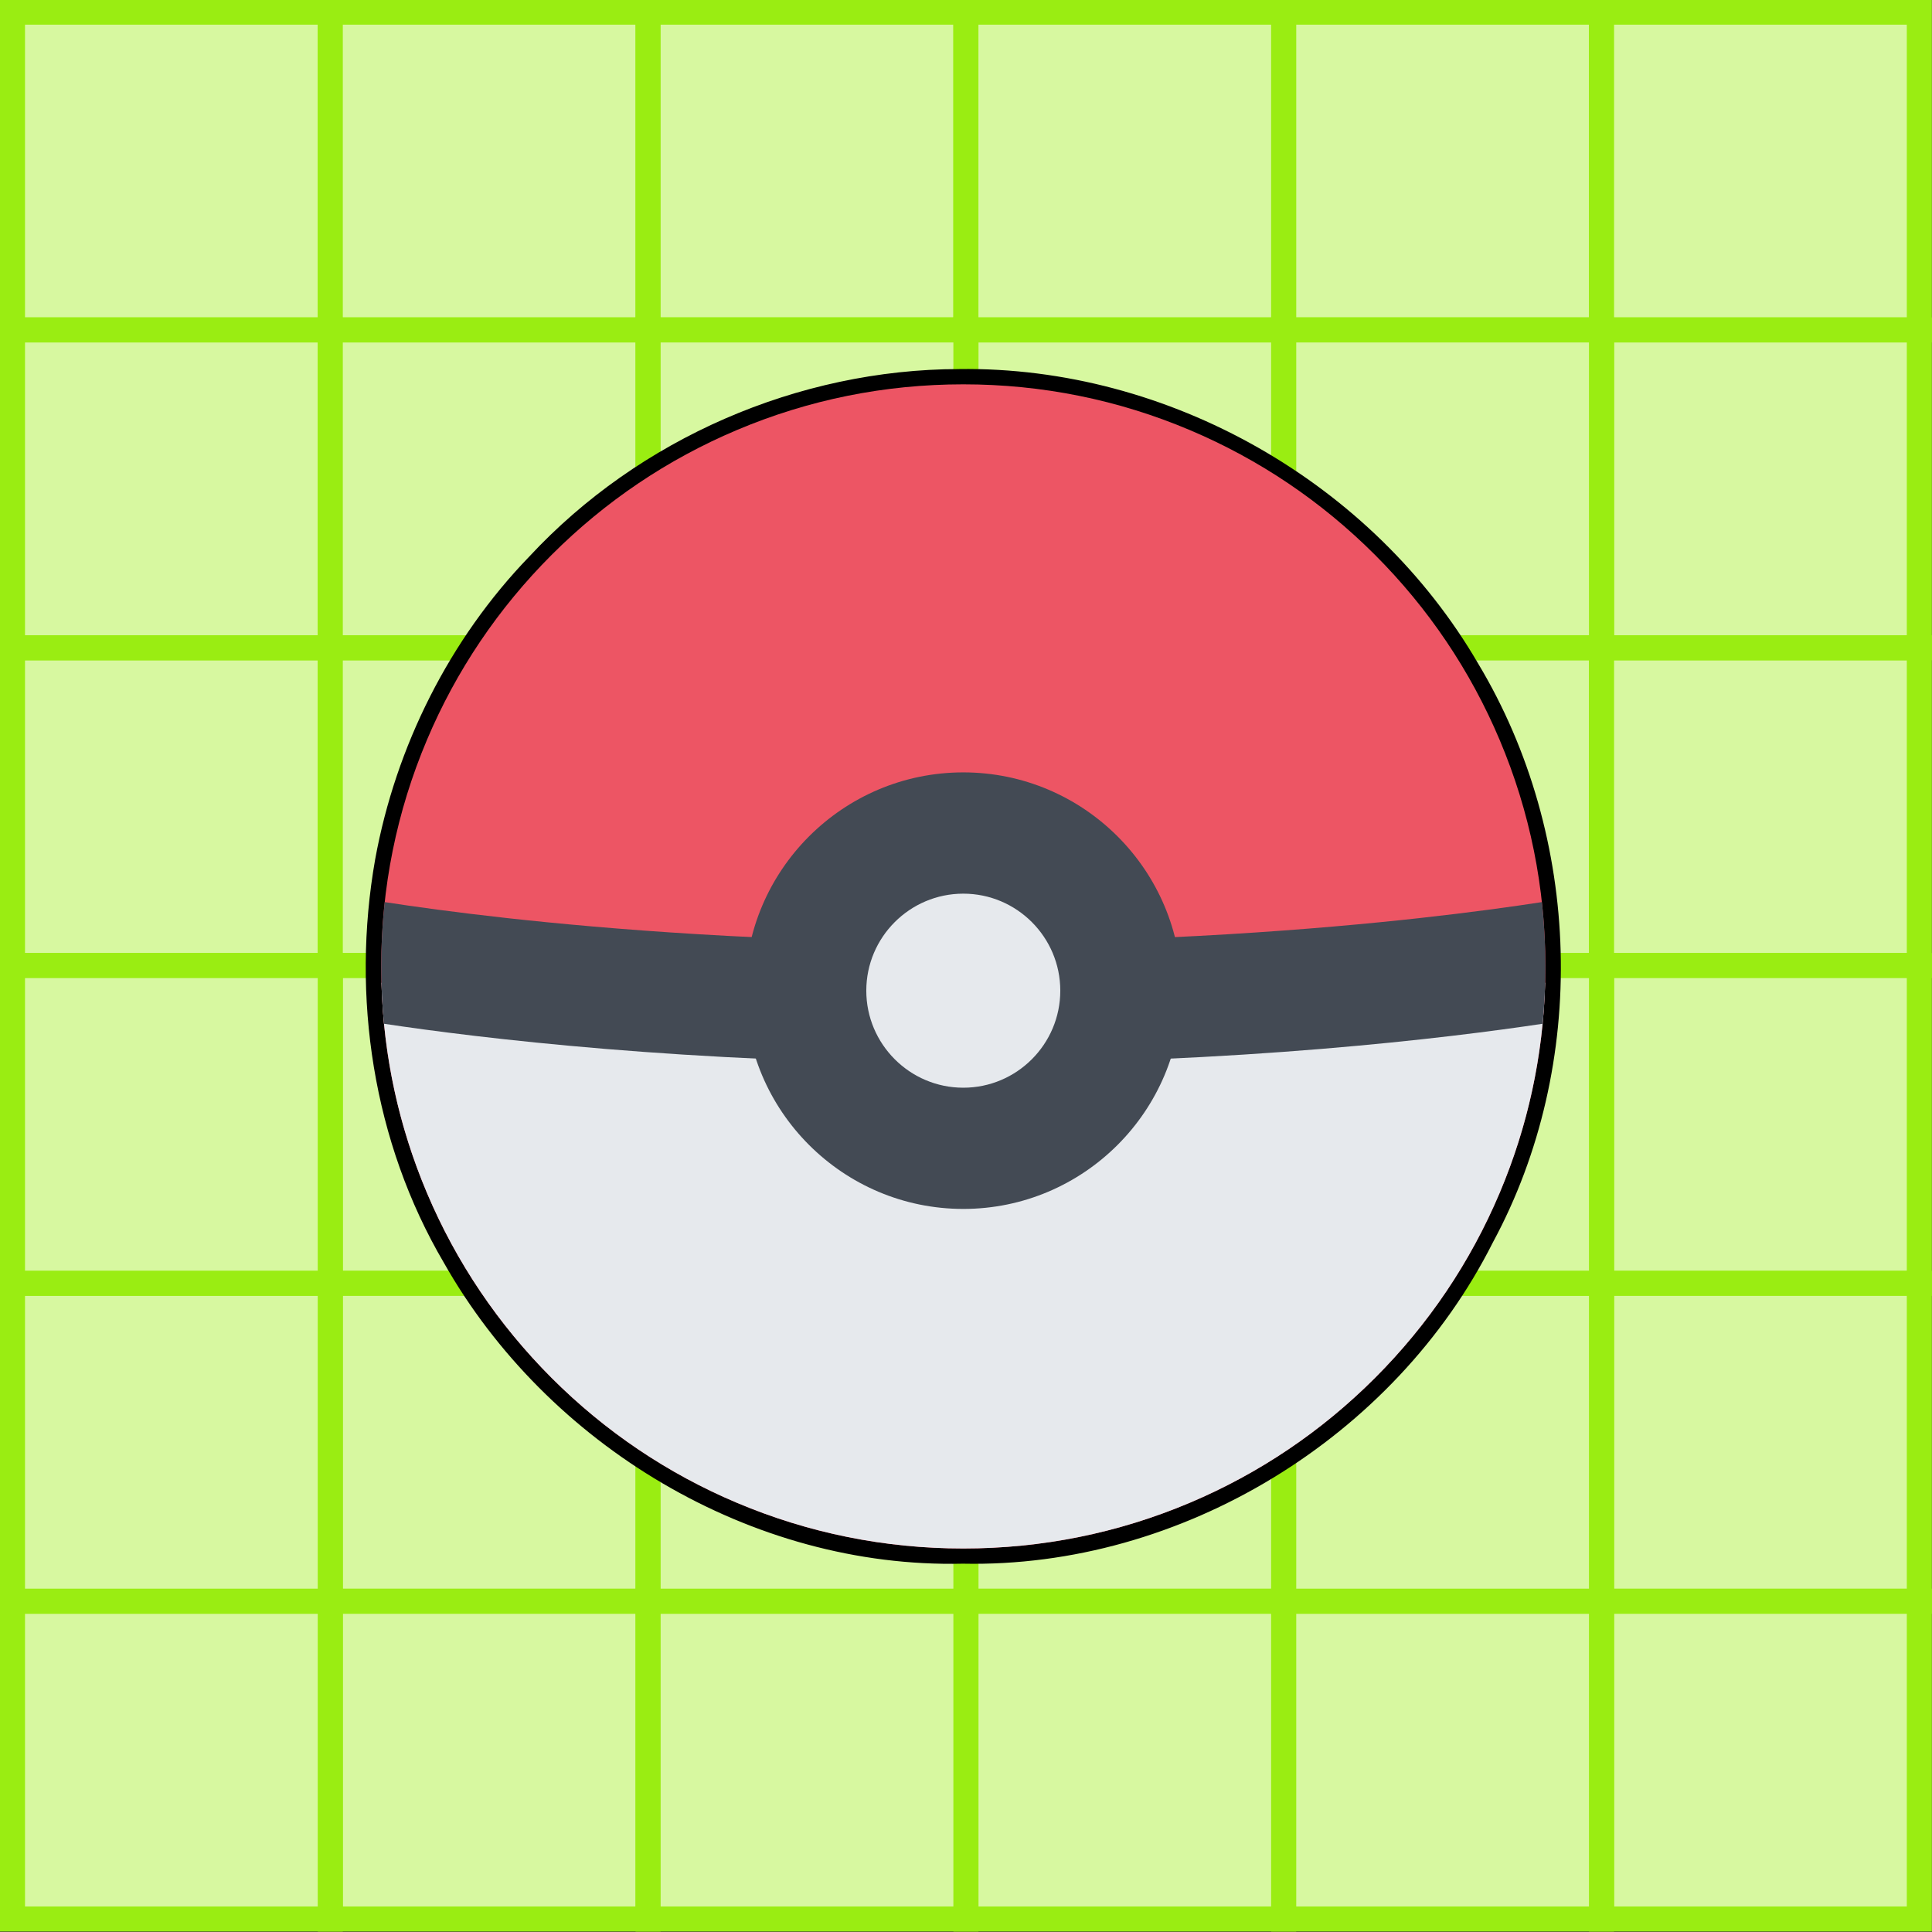 <?xml version="1.0" encoding="UTF-8" standalone="no"?>
<!-- Created with Inkscape (http://www.inkscape.org/) -->

<svg
   width="200"
   height="200"
   viewBox="0 0 52.917 52.917"
   version="1.1"
   id="svg5"
   inkscape:version="1.2.2 (b0a8486541, 2022-12-01)"
   sodipodi:docname="logo.svg"
   xml:space="preserve"
   xmlns:inkscape="http://www.inkscape.org/namespaces/inkscape"
   xmlns:sodipodi="http://sodipodi.sourceforge.net/DTD/sodipodi-0.dtd"
   xmlns="http://www.w3.org/2000/svg"
   xmlns:svg="http://www.w3.org/2000/svg"><rect x="0" y="0" width="52.917" height="52.917" fill="#333333" stroke="none"/><sodipodi:namedview
     id="namedview7"
     pagecolor="#505050"
     bordercolor="#ffffff"
     borderopacity="1"
     inkscape:showpageshadow="0"
     inkscape:pageopacity="0"
     inkscape:pagecheckerboard="1"
     inkscape:deskcolor="#505050"
     inkscape:document-units="px"
     showgrid="false"
     inkscape:zoom="2.8170388"
     inkscape:cx="211.2147"
     inkscape:cy="220.62174"
     inkscape:window-width="1366"
     inkscape:window-height="698"
     inkscape:window-x="0"
     inkscape:window-y="0"
     inkscape:window-maximized="1"
     inkscape:current-layer="layer1"
     inkscape:lockguides="true" /><defs
     id="defs2" /><g
     inkscape:label="Layer 1"
     inkscape:groupmode="layer"
     id="layer1"><g
       id="g1902"
       transform="matrix(0.865,0,0,0.865,-71.482,-430.815)"><g
         id="g1855"><rect
           style="fill:#d7f8a0;fill-opacity:1;stroke:#9aed12;stroke-width:0.794;stroke-dasharray:none;stroke-opacity:1"
           id="rect131-5-8-20-2-5-99"
           width="10.063"
           height="10.063"
           x="83.033"
           y="498.436" /><rect
           style="fill:#d7f8a0;fill-opacity:1;stroke:#9aed12;stroke-width:0.794;stroke-dasharray:none;stroke-opacity:1"
           id="rect241-62-7-6-7-1-1"
           width="10.063"
           height="10.063"
           x="93.096"
           y="498.436" /><rect
           style="fill:#d7f8a0;fill-opacity:1;stroke:#9aed12;stroke-width:0.794;stroke-dasharray:none;stroke-opacity:1"
           id="rect243-9-9-1-2-1-4"
           width="10.063"
           height="10.063"
           x="103.16"
           y="498.436" /><rect
           style="fill:#d7f8a0;fill-opacity:1;stroke:#9aed12;stroke-width:0.794;stroke-dasharray:none;stroke-opacity:1"
           id="rect131-3-1-2-5-26-0-9"
           width="10.063"
           height="10.063"
           x="83.033"
           y="518.563" /><rect
           style="fill:#d7f8a0;fill-opacity:1;stroke:#9aed12;stroke-width:0.794;stroke-dasharray:none;stroke-opacity:1"
           id="rect241-6-2-0-5-1-8-1"
           width="10.063"
           height="10.063"
           x="93.096"
           y="518.563" /><rect
           style="fill:#d7f8a0;fill-opacity:1;stroke:#9aed12;stroke-width:0.794;stroke-dasharray:none;stroke-opacity:1"
           id="rect243-7-7-2-4-0-5-0"
           width="10.063"
           height="10.063"
           x="103.16"
           y="518.563" /><rect
           style="fill:#d7f8a0;fill-opacity:1;stroke:#9aed12;stroke-width:0.794;stroke-dasharray:none;stroke-opacity:1"
           id="rect245-0-3-7-6-0-7"
           width="10.063"
           height="10.063"
           x="83.033"
           y="508.5" /><rect
           style="fill:#d7f8a0;fill-opacity:1;stroke:#9aed12;stroke-width:0.794;stroke-dasharray:none;stroke-opacity:1"
           id="rect247-9-7-6-1-6-58"
           width="10.063"
           height="10.063"
           x="93.096"
           y="508.5" /><rect
           style="fill:#d7f8a0;fill-opacity:1;stroke:#9aed12;stroke-width:0.794;stroke-dasharray:none;stroke-opacity:1"
           id="rect241-62-7-6-7-5-4-7"
           width="10.063"
           height="10.063"
           x="113.223"
           y="498.436" /><rect
           style="fill:#d7f8a0;fill-opacity:1;stroke:#9aed12;stroke-width:0.794;stroke-dasharray:none;stroke-opacity:1"
           id="rect241-6-2-0-5-1-9-6-0"
           width="10.063"
           height="10.063"
           x="113.223"
           y="518.563" /><rect
           style="fill:#d7f8a0;fill-opacity:1;stroke:#9aed12;stroke-width:0.794;stroke-dasharray:none;stroke-opacity:1"
           id="rect247-9-7-6-1-7-2-48"
           width="10.063"
           height="10.063"
           x="113.223"
           y="508.5" /><rect
           style="fill:#d7f8a0;fill-opacity:1;stroke:#9aed12;stroke-width:0.794;stroke-dasharray:none;stroke-opacity:1"
           id="rect249-3-5-5-5-58-04"
           width="10.063"
           height="10.063"
           x="103.16"
           y="508.499" /><rect
           style="fill:#d7f8a0;fill-opacity:1;stroke:#9aed12;stroke-width:0.794;stroke-dasharray:none;stroke-opacity:1"
           id="rect243-9-9-1-2-7-6-2"
           width="10.063"
           height="10.063"
           x="123.286"
           y="498.436" /><rect
           style="fill:#d7f8a0;fill-opacity:1;stroke:#9aed12;stroke-width:0.794;stroke-dasharray:none;stroke-opacity:1"
           id="rect243-7-7-2-4-0-6-2-9"
           width="10.063"
           height="10.063"
           x="123.286"
           y="518.563" /><rect
           style="fill:#d7f8a0;fill-opacity:1;stroke:#9aed12;stroke-width:0.794;stroke-dasharray:none;stroke-opacity:1"
           id="rect241-62-7-6-7-5-7-8-61"
           width="10.063"
           height="10.063"
           x="133.35"
           y="498.436" /><rect
           style="fill:#d7f8a0;fill-opacity:1;stroke:#9aed12;stroke-width:0.794;stroke-dasharray:none;stroke-opacity:1"
           id="rect241-6-2-0-5-1-9-3-4-0"
           width="10.063"
           height="10.063"
           x="133.35"
           y="518.563" /><rect
           style="fill:#d7f8a0;fill-opacity:1;stroke:#9aed12;stroke-width:0.794;stroke-dasharray:none;stroke-opacity:1"
           id="rect247-9-7-6-1-7-6-7-4"
           width="10.063"
           height="10.063"
           x="133.35"
           y="508.5" /><rect
           style="fill:#d7f8a0;fill-opacity:1;stroke:#9aed12;stroke-width:0.794;stroke-dasharray:none;stroke-opacity:1"
           id="rect249-3-5-5-5-5-2-2"
           width="10.063"
           height="10.063"
           x="123.286"
           y="508.499" /><rect
           style="fill:#d7f8a0;fill-opacity:1;stroke:#9aed12;stroke-width:0.794;stroke-dasharray:none;stroke-opacity:1"
           id="rect243-9-9-1-2-7-4-4-2"
           width="10.063"
           height="10.063"
           x="93.096"
           y="528.626" /><rect
           style="fill:#d7f8a0;fill-opacity:1;stroke:#9aed12;stroke-width:0.794;stroke-dasharray:none;stroke-opacity:1"
           id="rect243-7-7-2-4-0-6-8-0-2"
           width="10.063"
           height="10.063"
           x="93.096"
           y="548.753" /><rect
           style="fill:#d7f8a0;fill-opacity:1;stroke:#9aed12;stroke-width:0.794;stroke-dasharray:none;stroke-opacity:1"
           id="rect249-3-5-5-5-5-1-6-0"
           width="10.063"
           height="10.063"
           x="93.096"
           y="538.689" /><rect
           style="fill:#d7f8a0;fill-opacity:1;stroke:#9aed12;stroke-width:0.794;stroke-dasharray:none;stroke-opacity:1"
           id="rect241-62-7-6-7-5-7-6-2-5"
           width="10.063"
           height="10.063"
           x="83.033"
           y="528.626" /><rect
           style="fill:#d7f8a0;fill-opacity:1;stroke:#9aed12;stroke-width:0.794;stroke-dasharray:none;stroke-opacity:1"
           id="rect241-6-2-0-5-1-9-3-3-9-5"
           width="10.063"
           height="10.063"
           x="83.033"
           y="548.753" /><rect
           style="fill:#d7f8a0;fill-opacity:1;stroke:#9aed12;stroke-width:0.794;stroke-dasharray:none;stroke-opacity:1"
           id="rect247-9-7-6-1-7-6-9-9-29"
           width="10.063"
           height="10.063"
           x="83.033"
           y="538.69" /><rect
           style="fill:#d7f8a0;fill-opacity:1;stroke:#9aed12;stroke-width:0.794;stroke-dasharray:none;stroke-opacity:1"
           id="rect243-9-9-1-2-7-4-2-0-0"
           width="10.063"
           height="10.063"
           x="113.223"
           y="528.626" /><rect
           style="fill:#d7f8a0;fill-opacity:1;stroke:#9aed12;stroke-width:0.794;stroke-dasharray:none;stroke-opacity:1"
           id="rect243-7-7-2-4-0-6-8-9-8-28"
           width="10.063"
           height="10.063"
           x="113.223"
           y="548.753" /><rect
           style="fill:#d7f8a0;fill-opacity:1;stroke:#9aed12;stroke-width:0.794;stroke-dasharray:none;stroke-opacity:1"
           id="rect249-3-5-5-5-5-1-3-1-3"
           width="10.063"
           height="10.063"
           x="113.223"
           y="538.689" /><rect
           style="fill:#d7f8a0;fill-opacity:1;stroke:#9aed12;stroke-width:0.794;stroke-dasharray:none;stroke-opacity:1"
           id="rect241-62-7-6-7-5-7-6-9-3-8"
           width="10.063"
           height="10.063"
           x="103.16"
           y="528.626" /><rect
           style="fill:#d7f8a0;fill-opacity:1;stroke:#9aed12;stroke-width:0.794;stroke-dasharray:none;stroke-opacity:1"
           id="rect241-6-2-0-5-1-9-3-3-0-1-0"
           width="10.063"
           height="10.063"
           x="103.16"
           y="548.753" /><rect
           style="fill:#d7f8a0;fill-opacity:1;stroke:#9aed12;stroke-width:0.794;stroke-dasharray:none;stroke-opacity:1"
           id="rect247-9-7-6-1-7-6-9-8-1-4"
           width="10.063"
           height="10.063"
           x="103.16"
           y="538.69" /><rect
           style="fill:#d7f8a0;fill-opacity:1;stroke:#9aed12;stroke-width:0.794;stroke-dasharray:none;stroke-opacity:1"
           id="rect243-9-9-1-2-7-4-8-0-0"
           width="10.063"
           height="10.063"
           x="133.35"
           y="528.626" /><rect
           style="fill:#d7f8a0;fill-opacity:1;stroke:#9aed12;stroke-width:0.794;stroke-dasharray:none;stroke-opacity:1"
           id="rect243-7-7-2-4-0-6-8-5-3-9"
           width="10.063"
           height="10.063"
           x="133.35"
           y="548.753" /><rect
           style="fill:#d7f8a0;fill-opacity:1;stroke:#9aed12;stroke-width:0.794;stroke-dasharray:none;stroke-opacity:1"
           id="rect249-3-5-5-5-5-1-0-4-1"
           width="10.063"
           height="10.063"
           x="133.35"
           y="538.689" /><rect
           style="fill:#d7f8a0;fill-opacity:1;stroke:#9aed12;stroke-width:0.794;stroke-dasharray:none;stroke-opacity:1"
           id="rect241-62-7-6-7-5-7-6-96-0-9"
           width="10.063"
           height="10.063"
           x="123.286"
           y="528.626" /><rect
           style="fill:#d7f8a0;fill-opacity:1;stroke:#9aed12;stroke-width:0.794;stroke-dasharray:none;stroke-opacity:1"
           id="rect241-6-2-0-5-1-9-3-3-3-3-6"
           width="10.063"
           height="10.063"
           x="123.286"
           y="548.753" /><rect
           style="fill:#d7f8a0;fill-opacity:1;stroke:#9aed12;stroke-width:0.794;stroke-dasharray:none;stroke-opacity:1"
           id="rect247-9-7-6-1-7-6-9-85-9-25"
           width="10.063"
           height="10.063"
           x="123.286"
           y="538.69" /></g><g
         id="g1418"
         transform="matrix(0.072,0,0,0.072,177.331,507.855)"><path
           style="fill:#000000;fill-opacity:1;stroke:#000000;stroke-width:2.591"
           d="m -893.352,27.446 c -70.424,0.146 -140.114,30.389 -188.077,82.017 -34.926,36.107 -58.479,83.168 -67.48,132.524 -10.578,59.985 -0.945,123.763 30.043,176.52 45.177,79.908 134.751,133.897 227.115,131.73 95.621,1.999 189.034,-55.253 231.927,-140.514 42.166,-77.968 39.155,-177.506 -6.387,-253.359 C -712.254,77.183 -801.676,26.215 -893.352,27.446 Z"
           id="path1362" /><g
           id="g458-6"
           transform="translate(-1147.525,32.87)"><path
             style="fill:#ed5564"
             d="M 491.859,156.348 C 478.968,125.865 460.517,98.483 437.017,74.976 413.501,51.476 386.113,33.016 355.644,20.126 324.084,6.775 290.553,0.001 255.992,0.001 221.438,0.001 187.909,6.774 156.347,20.126 125.864,33.016 98.482,51.477 74.974,74.976 51.475,98.483 33.015,125.865 20.124,156.348 6.774,187.91 0,221.44 0,255.993 c 0,34.56 6.773,68.091 20.125,99.652 12.89,30.469 31.351,57.857 54.85,81.357 23.507,23.516 50.889,41.967 81.373,54.857 31.562,13.344 65.091,20.125 99.645,20.125 34.561,0 68.092,-6.781 99.652,-20.125 30.469,-12.891 57.857,-31.342 81.373,-54.857 23.5,-23.5 41.951,-50.889 54.842,-81.357 13.344,-31.561 20.125,-65.092 20.125,-99.652 -0.001,-34.553 -6.782,-68.083 -20.126,-99.645 z"
             id="path434-2" /><path
             style="fill:#e6e9ed"
             d="m 0.102,263.18 c 0.875,32.014 7.593,63.092 20.023,92.465 12.89,30.469 31.351,57.857 54.85,81.357 23.507,23.516 50.889,41.967 81.373,54.857 31.562,13.344 65.091,20.125 99.645,20.125 34.561,0 68.092,-6.781 99.652,-20.125 30.469,-12.891 57.857,-31.342 81.373,-54.857 23.5,-23.5 41.951,-50.889 54.842,-81.357 12.438,-29.373 19.156,-60.451 20.031,-92.465 z"
             id="path436-9" /><path
             style="fill:#434a54"
             d="m 510.765,281.211 c 0.812,-8.344 1.219,-16.75 1.219,-25.218 0,-9.516 -0.516,-18.953 -1.531,-28.289 -12.719,1.961 -30.984,4.516 -53.998,7.054 -43.688,4.82 -113.904,10.57 -200.463,10.57 -86.552,0 -156.776,-5.75 -200.455,-10.57 C 32.515,232.219 14.257,229.665 1.539,227.704 0.516,237.04 0,246.478 0,255.993 c 0,8.468 0.406,16.875 1.219,25.218 41.53,6.25 133.027,17.436 254.773,17.436 121.746,0 213.242,-11.186 254.773,-17.436 z"
             id="path438-1" /><path
             style="fill:#e6e9ed"
             d="m 309.334,266.656 c 0,29.459 -23.891,53.334 -53.342,53.334 -29.452,0 -53.334,-23.875 -53.334,-53.334 0,-29.453 23.882,-53.327 53.334,-53.327 29.451,0.001 53.342,23.875 53.342,53.327 z"
             id="path440-2" /><path
             style="fill:#434a54"
             d="m 255.992,170.66 c -52.936,0 -95.997,43.069 -95.997,95.997 0,52.928 43.062,95.988 95.997,95.988 52.935,0 95.996,-43.061 95.996,-95.988 0,-52.928 -43.06,-95.997 -95.996,-95.997 z m 0,138.675 c -23.522,0 -42.663,-19.156 -42.663,-42.678 0,-23.523 19.14,-42.663 42.663,-42.663 23.531,0 42.654,19.14 42.654,42.663 0,23.521 -19.123,42.678 -42.654,42.678 z"
             id="path442-7" /></g></g></g></g></svg>
